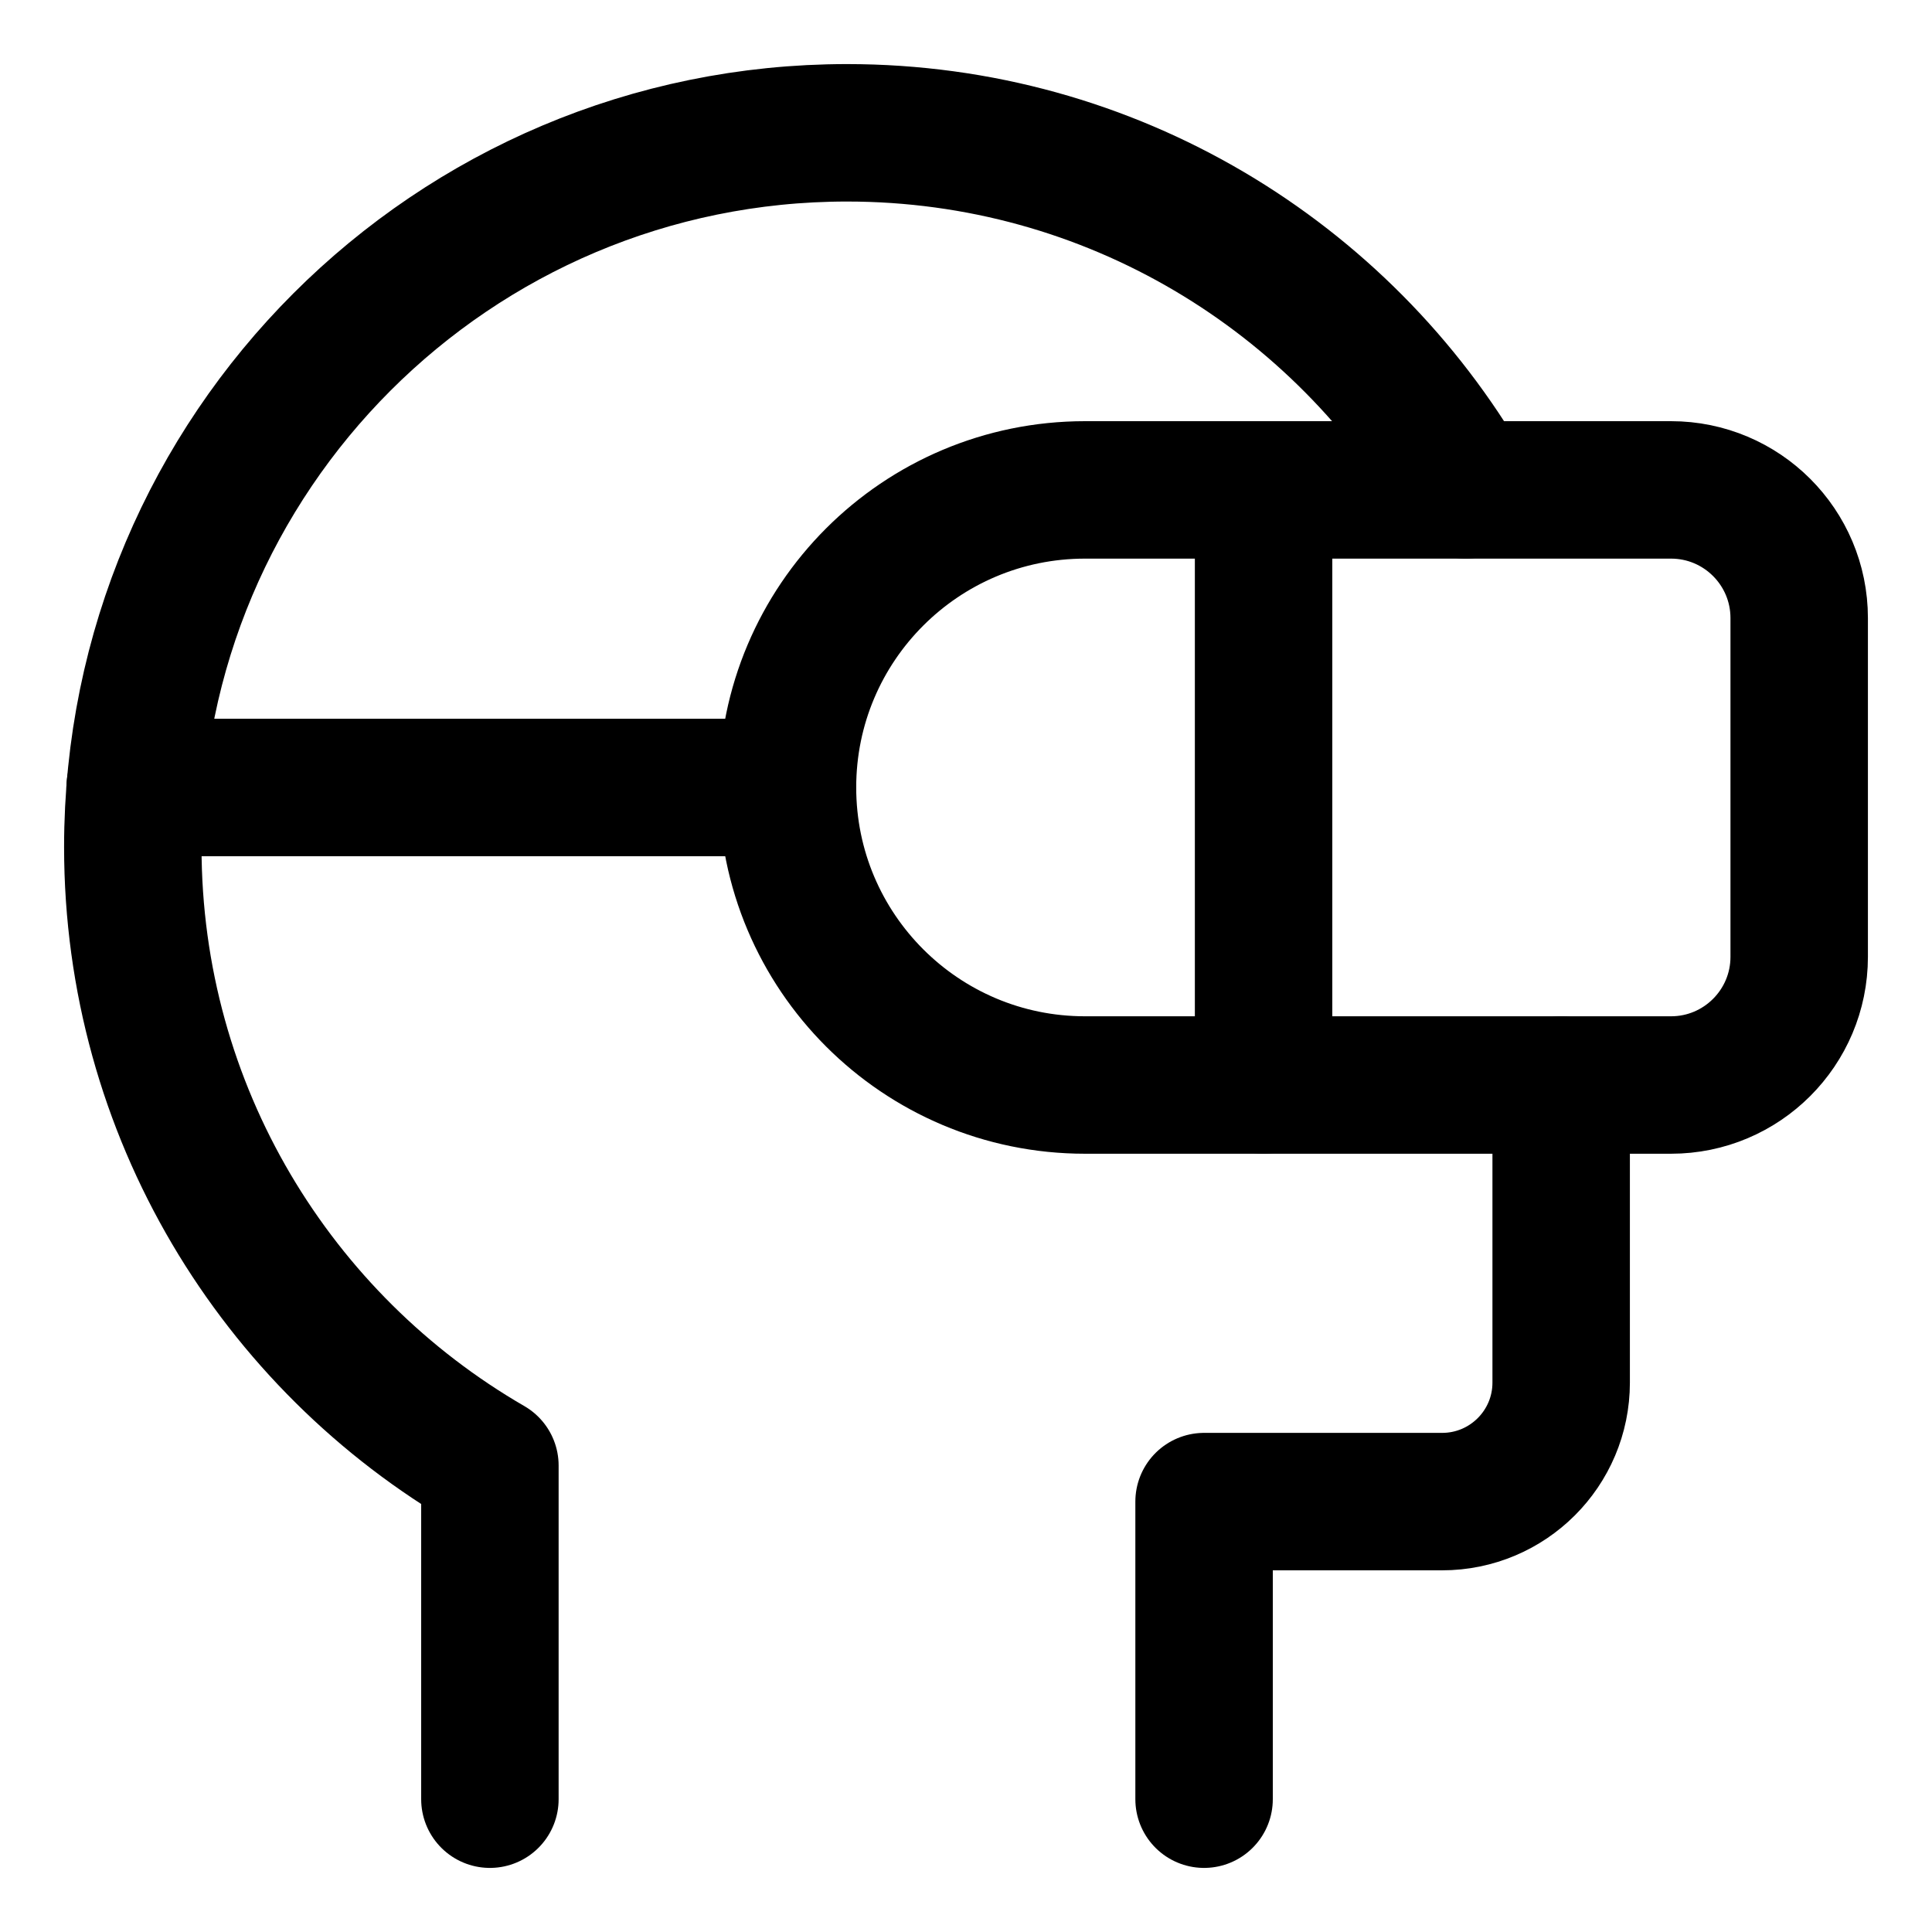 <svg width="35" height="35" viewBox="0 0 35 35" fill="none" xmlns="http://www.w3.org/2000/svg">
<path d="M8.875 32.594V26.55C5.008 24.314 2.406 20.132 2.406 15.344C2.406 8.198 8.198 2.406 15.344 2.406C20.133 2.406 24.314 5.008 26.551 8.875" stroke="black" stroke-width="2.49" stroke-linecap="round" stroke-linejoin="round"/>
<path d="M21.813 32.594V27.203H26.125C27.316 27.203 28.282 26.238 28.282 25.047V19.657" stroke="black" stroke-width="2.49" stroke-linecap="round" stroke-linejoin="round"/>
<path d="M14.264 14.266H2.448" stroke="black" stroke-width="2.49" stroke-linecap="round" stroke-linejoin="round"/>
<path d="M14.266 14.265C14.266 11.288 16.679 8.875 19.656 8.875H30.272C31.554 8.875 32.594 9.914 32.594 11.197V17.334C32.594 18.616 31.554 19.656 30.272 19.656H19.656C16.679 19.656 14.266 17.243 14.266 14.265Z" stroke="black" stroke-width="2.49" stroke-linecap="round" stroke-linejoin="round"/>
<path d="M22.891 8.875V19.656" stroke="black" stroke-width="2.49" stroke-linecap="round" stroke-linejoin="round"/>
</svg>

